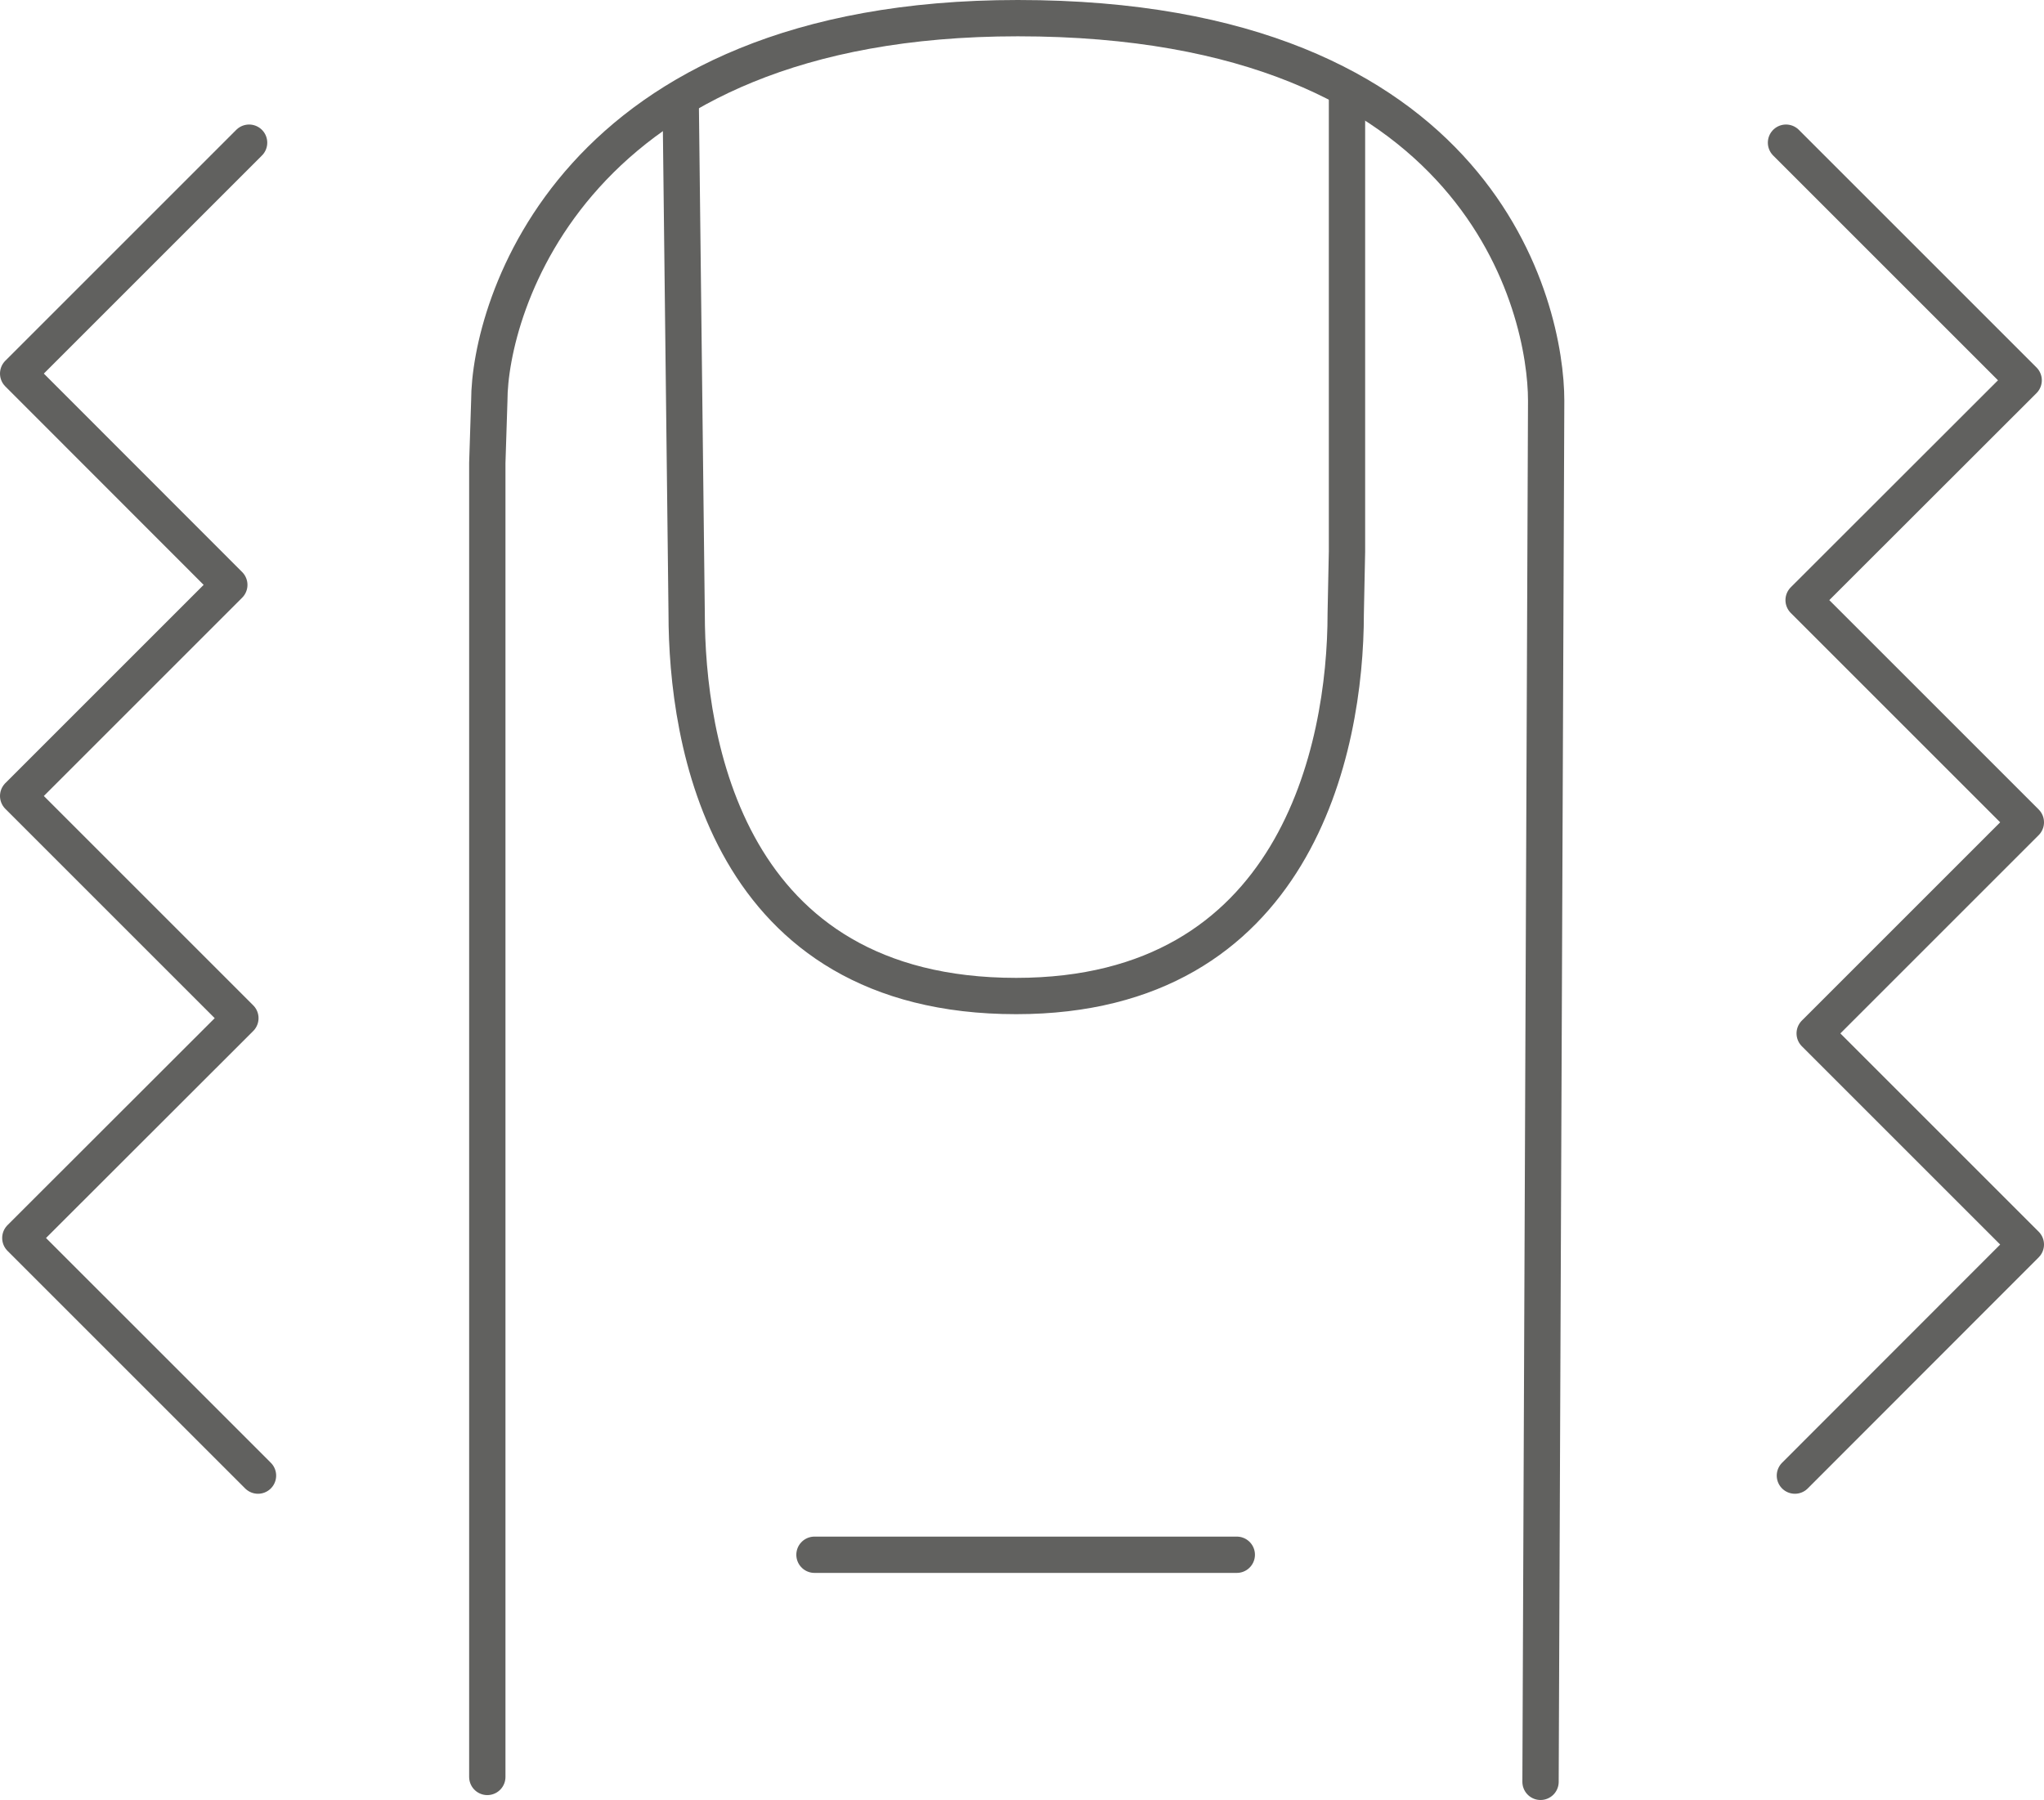 <svg id="Layer_1" data-name="Layer 1" xmlns="http://www.w3.org/2000/svg" viewBox="0 0 112.58 99.16"><defs><style>.cls-1{fill:none;stroke:#61615f;stroke-linecap:round;stroke-linejoin:round;stroke-width:2px;}</style></defs><path class="cls-1" d="M27.24,105V32.61l.11-3.43c0-5,4.46-21.07,29.11-21.07,25.64,0,29.1,16.07,29.1,21.07l-.31,76.09" transform="translate(-0.4 -7.11)"/><path class="cls-1" d="M37.89,12.56l.33,28.35c0,7,2.16,21.07,18.15,21.07,15.37,0,18.15-13.56,18.15-21.07l.07-3.42v-25" transform="translate(-0.4 -7.11)"/><polyline class="cls-1" points="98.37 7.86 111.46 20.95 99.34 33.06 111.58 45.3 99.95 56.93 111.58 68.56 98.86 81.29"/><polyline class="cls-1" points="14.21 81.29 1.12 68.2 13.24 56.09 1 43.85 12.63 32.22 1 20.58 13.72 7.86"/><line class="cls-1" x1="44.86" y1="85.65" x2="68.12" y2="85.65"/></svg>
